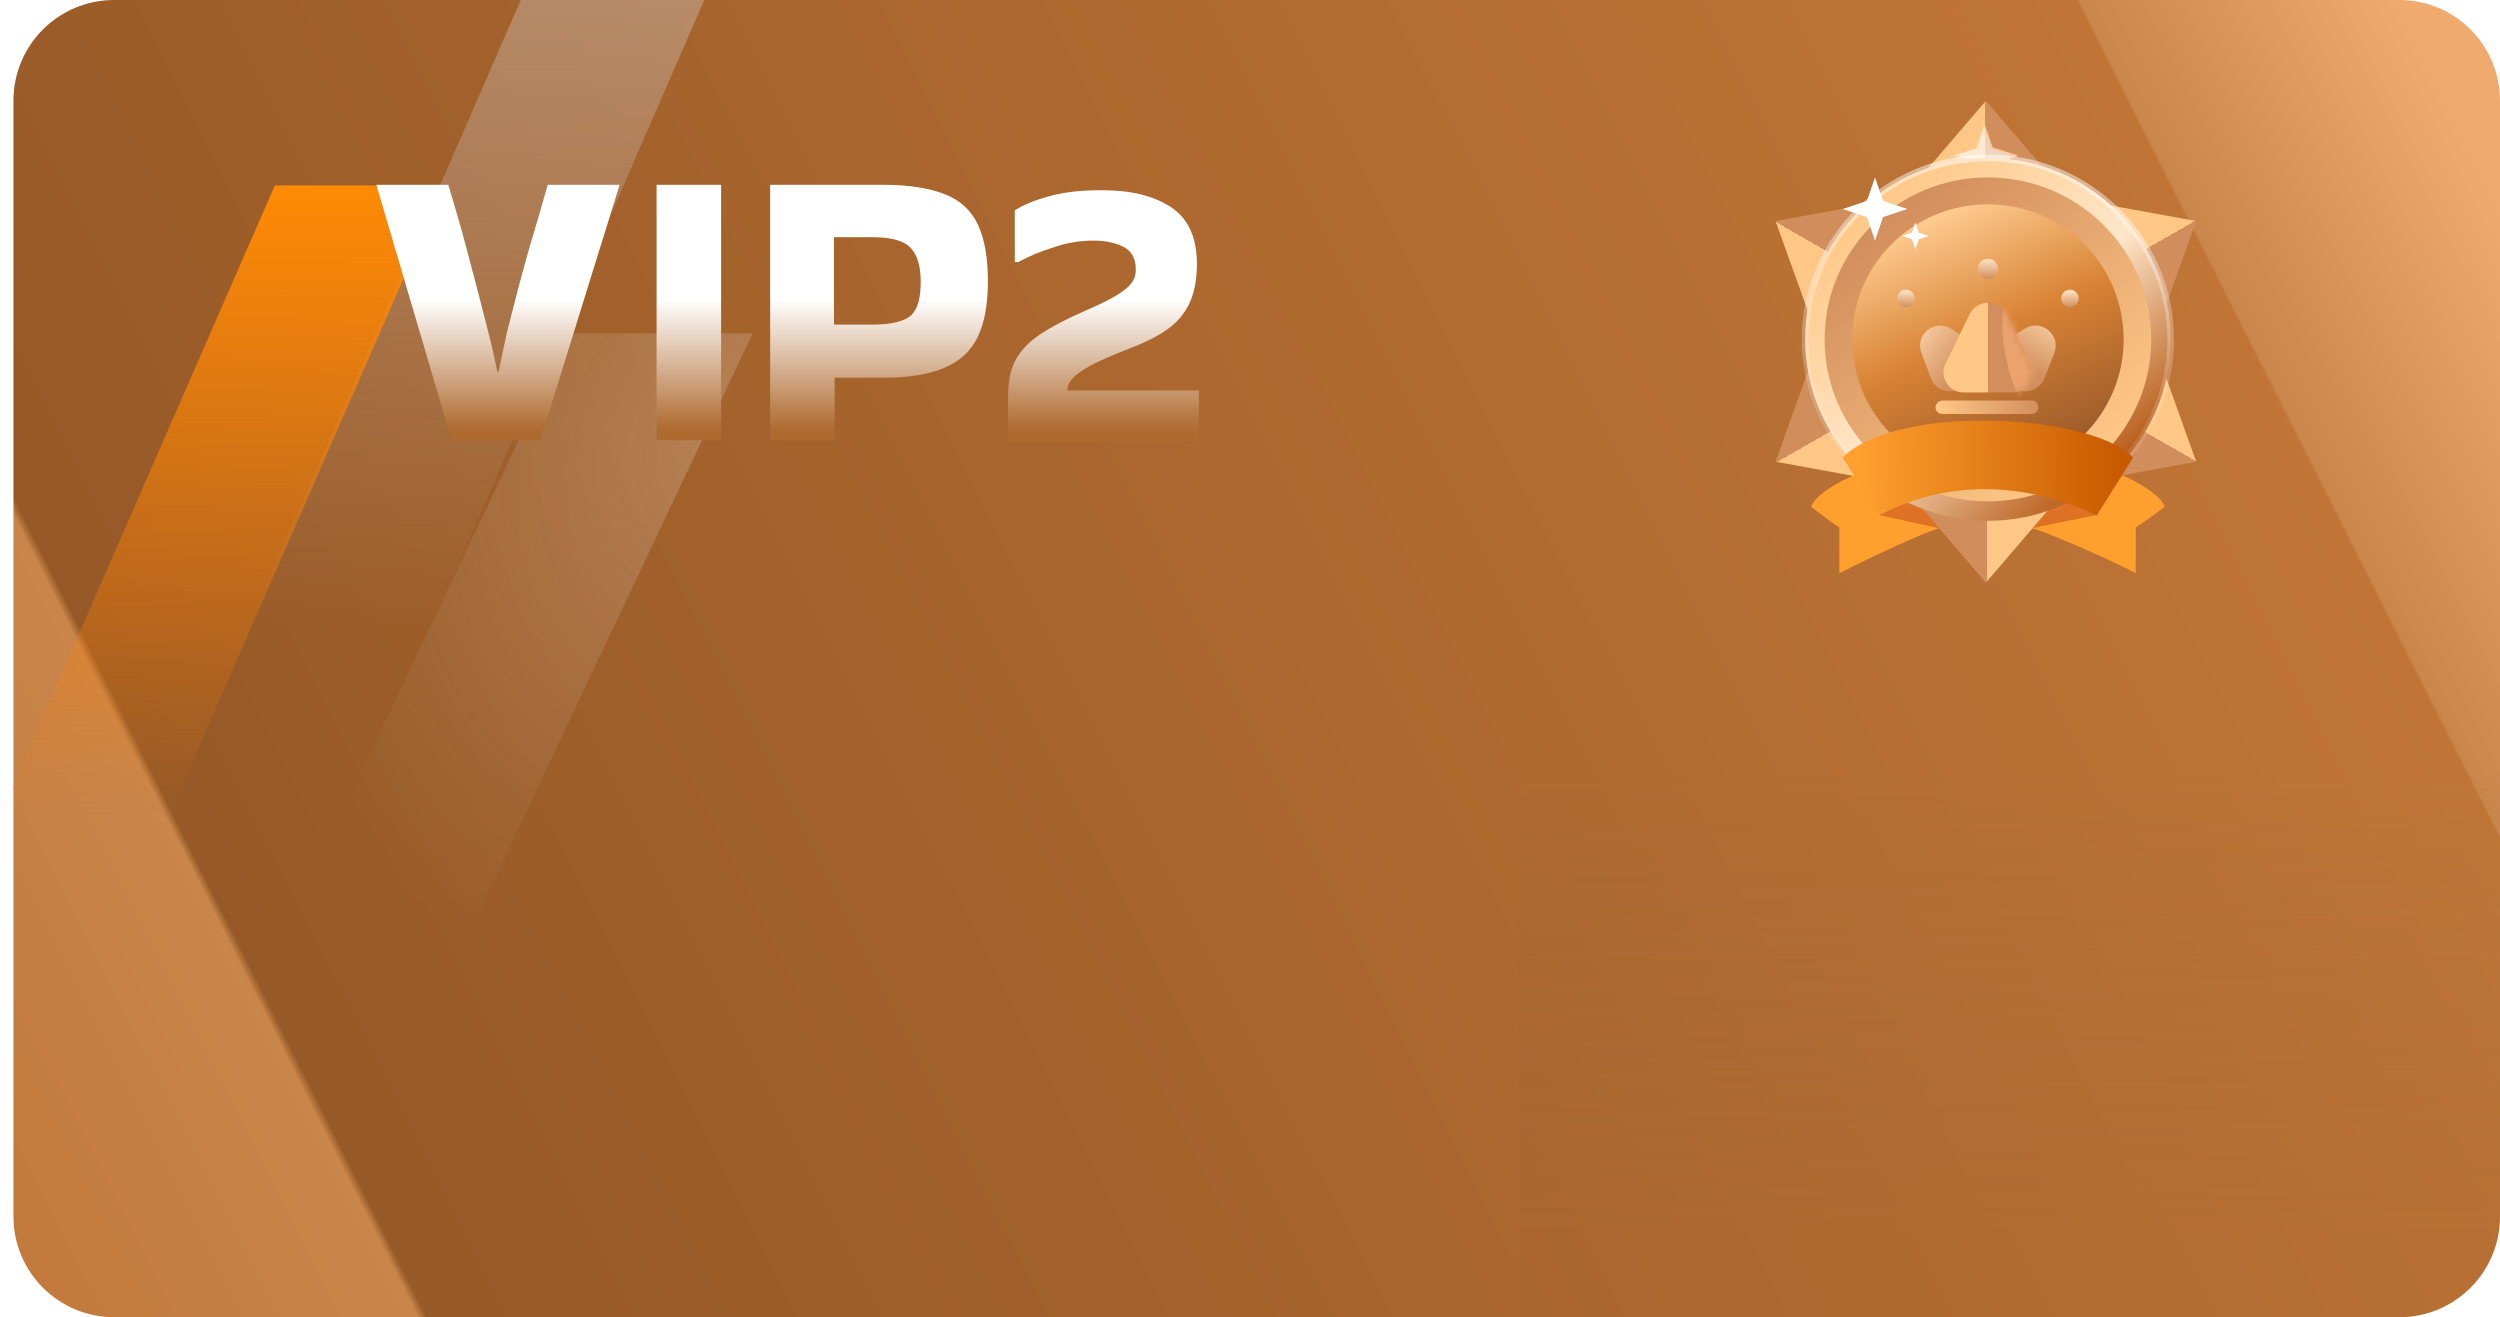 <?xml version="1.0" encoding="utf-8"?>
<!-- Generator: Adobe Illustrator 24.3.0, SVG Export Plug-In . SVG Version: 6.00 Build 0)  -->
<svg version="1.1" id="圖層_1" xmlns="http://www.w3.org/2000/svg" xmlns:xlink="http://www.w3.org/1999/xlink" x="0px" y="0px"
	 viewBox="0 0 372 196" style="enable-background:new 0 0 372 196;" xml:space="preserve">
<style type="text/css">
	.st0{fill:url(#SVGID_1_);}
	.st1{fill:none;}
	.st2{fill:url(#SVGID_2_);}
	.st3{fill:url(#SVGID_3_);fill-opacity:0.3;}
	.st4{opacity:0.2;fill:url(#SVGID_4_);enable-background:new    ;}
	.st5{fill:url(#SVGID_5_);}
	.st6{fill:url(#SVGID_6_);}
	.st7{fill:#FFA02E;}
	.st8{fill:#DE7123;}
	.st9{fill:url(#SVGID_7_);}
	.st10{fill:url(#SVGID_8_);}
	.st11{fill:#FFFFFF;fill-opacity:0.62;}
	.st12{fill:none;stroke:#FFC886;stroke-width:0.2;}
	.st13{fill:url(#SVGID_9_);}
	.st14{fill:url(#SVGID_10_);}
	.st15{fill:url(#SVGID_11_);}
	.st16{fill:url(#SVGID_12_);}
	.st17{fill:url(#SVGID_13_);stroke:url(#SVGID_14_);}
	.st18{fill:url(#SVGID_15_);}
	.st19{fill:url(#SVGID_16_);}
	.st20{fill:url(#SVGID_17_);}
	.st21{fill:url(#SVGID_18_);}
	.st22{fill:url(#SVGID_19_);}
	.st23{fill:url(#SVGID_20_);filter:url(#Adobe_OpacityMaskFilter);}
	.st24{mask:url(#mask0_584_1522_1_);}
	.st25{fill:#ECA26C;}
	.st26{fill:url(#SVGID_21_);}
	.st27{fill:url(#SVGID_22_);}
	.st28{fill:url(#SVGID_23_);}
	.st29{fill:url(#SVGID_24_);}
	.st30{fill:#FFFFFF;}
	.st31{fill:url(#SVGID_25_);}
</style>
<linearGradient id="SVGID_1_" gradientUnits="userSpaceOnUse" x1="367.311" y1="188.788" x2="3.311" y2="5.288" gradientTransform="matrix(1 0 0 -1 0 195.89)">
	<stop  offset="1.532530e-02" style="stop-color:#F1AA6D"/>
	<stop  offset="0.119" style="stop-color:#CA864B"/>
	<stop  offset="0.12" style="stop-color:#C07536"/>
	<stop  offset="0.874" style="stop-color:#965927"/>
	<stop  offset="0.877" style="stop-color:#C9854A"/>
	<stop  offset="1" style="stop-color:#C2793B"/>
</linearGradient>
<path class="st0" d="M17,0h340c8.3,0,15,6.7,15,15v166c0,8.3-6.7,15-15,15H17c-8.3,0-15-6.7-15-15V15C2,6.7,8.7,0,17,0z"/>
<path class="st1" d="M226,42h146v139c0,8.3-6.7,15-15,15H226V42z"/>
<linearGradient id="SVGID_2_" gradientUnits="userSpaceOnUse" x1="299" y1="80.92" x2="299" y2="12.655" gradientTransform="matrix(1 0 0 -1 0 195.89)">
	<stop  offset="0" style="stop-color:#756A56;stop-opacity:0"/>
	<stop  offset="1" style="stop-color:#A8652E;stop-opacity:0.18"/>
</linearGradient>
<path class="st2" d="M226,42h146v139c0,8.3-6.7,15-15,15H226V42z"/>
<linearGradient id="SVGID_3_" gradientUnits="userSpaceOnUse" x1="70.747" y1="195.89" x2="70.747" y2="102.251" gradientTransform="matrix(1 0 0 -1 0 195.89)">
	<stop  offset="0" style="stop-color:#DFE6F3"/>
	<stop  offset="1" style="stop-color:#DFE6F3;stop-opacity:0"/>
</linearGradient>
<path class="st3" d="M77.5,0h27.3L64,93.6H36.7L77.5,0z"/>
<radialGradient id="SVGID_4_" cx="-107.973" cy="522.373" r="1" gradientTransform="matrix(-32.248 78.324 59.895 24.66 -34660.957 -4359.964)" gradientUnits="userSpaceOnUse">
	<stop  offset="0" style="stop-color:#FFFFFF"/>
	<stop  offset="1" style="stop-color:#F4F8FE;stop-opacity:0"/>
</radialGradient>
<path class="st4" d="M84.7,49.6H112l-44.3,93.6H40.4L84.7,49.6z"/>
<linearGradient id="SVGID_5_" gradientUnits="userSpaceOnUse" x1="33.049" y1="168.291" x2="33.049" y2="74.651" gradientTransform="matrix(1 0 0 -1 0 195.89)">
	<stop  offset="0" style="stop-color:#FF8B04"/>
	<stop  offset="1" style="stop-color:#FF7E07;stop-opacity:0"/>
</linearGradient>
<path class="st5" d="M40.9,27.6h25.2l-40.9,93.6H0L40.9,27.6z"/>
<linearGradient id="SVGID_6_" gradientUnits="userSpaceOnUse" x1="117.216" y1="180.89" x2="117.216" y2="131.89" gradientTransform="matrix(1 0 0 -1 0 195.89)">
	<stop  offset="0.603" style="stop-color:#FFFFFF"/>
	<stop  offset="1" style="stop-color:#AF6A30"/>
</linearGradient>
<path class="st6" d="M92.2,27.5L80.4,65.5H67.2L56,27.5h10.7c0.6,2,1.3,4.3,2,6.8c0.7,2.6,1.4,5.2,2.1,7.9c0.7,2.6,1.3,5.1,1.9,7.4
	c0.6,2.3,1,4.2,1.3,5.7h0.2c0.3-1.5,0.7-3.4,1.2-5.7c0.6-2.3,1.2-4.8,1.9-7.4c0.7-2.6,1.4-5.2,2.2-7.8s1.4-4.9,2-6.9H92.2z
	 M107.3,65.5h-9.6v-38h9.6V65.5z M124.2,65.5h-9.6v-38h16.9c3.8,0,6.8,0.5,9.1,1.4s3.9,2.4,4.9,4.5s1.5,4.9,1.5,8.5
	c0,3.4-0.5,6.1-1.5,8.2c-1,2.1-2.6,3.6-4.9,4.6s-5.3,1.5-9.1,1.5h-7.3V65.5z M129.9,35.3h-5.8v13h5.8c2.8,0,4.7-0.5,5.7-1.4
	c1-1,1.4-2.6,1.4-5c0-2.3-0.5-3.9-1.4-4.9C134.7,35.9,132.8,35.3,129.9,35.3z M151,39.2v-7.9c1.4-0.9,3.2-1.6,5.5-2.2
	s4.8-0.8,7.4-0.8c4.3,0,7.7,0.8,10.3,2.5c2.6,1.7,3.9,4.5,3.9,8.5c0,3.2-0.7,5.7-2.2,7.6c-1.4,1.9-4,3.5-7.7,4.9
	c-3.6,1.4-6,2.5-7.4,3.5c-1.3,0.9-2,1.8-2,2.8h19.6v7.6H150V59c0-2,0.3-3.8,1-5.2c0.7-1.4,1.9-2.8,3.7-4s4.1-2.4,7.1-3.7
	c2.3-1,4.1-1.9,5.3-2.8c1.3-0.9,2-2,1.9-3.3c0-1.5-0.6-2.6-1.7-3.2c-1.1-0.6-2.6-1-4.6-1c-1.9,0-3.9,0.3-5.9,1
	c-2,0.6-3.8,1.4-5.3,2.2H151z"/>
<g>
	<path class="st7" d="M269.5,75.4c0.6-1.8,4.5-4,6.7-4.8l3.4,6l9.1,2c-1.1,0-10.8,4.5-15,6.7v-6.8C271.6,77.1,269.5,75.4,269.5,75.4
		z"/>
	<path class="st7" d="M322.1,75.4c-0.6-1.8-4.5-4-6.7-4.8l-3.4,6l-9.8,2c1.1,0,11.5,4.5,15.6,6.7v-6.8
		C319.9,77.1,322.1,75.4,322.1,75.4z"/>
	<path class="st8" d="M284.6,73.9l4,4.7l-9.1-2L284.6,73.9z"/>
	<path class="st8" d="M306.6,73.9l-4.4,4.7l9.8-2L306.6,73.9z"/>
	
		<linearGradient id="SVGID_7_" gradientUnits="userSpaceOnUse" x1="291.006" y1="174.612" x2="299.993" y2="174.612" gradientTransform="matrix(1 0 0 -1 0 195.89)">
		<stop  offset="0.489" style="stop-color:#FFC786"/>
		<stop  offset="0.489" style="stop-color:#D1E5EE"/>
		<stop  offset="0.489" style="stop-color:#D18E5C"/>
	</linearGradient>
	<path class="st9" d="M295.5,15l10.8,12.6h-21.6L295.5,15z"/>
	
		<linearGradient id="SVGID_8_" gradientUnits="userSpaceOnUse" x1="299.994" y1="115.516" x2="291.007" y2="115.516" gradientTransform="matrix(1 0 0 -1 0 195.89)">
		<stop  offset="0.489" style="stop-color:#FFC786"/>
		<stop  offset="0.489" style="stop-color:#D1E5EE"/>
		<stop  offset="0.489" style="stop-color:#D18E5C"/>
	</linearGradient>
	<path class="st10" d="M295.5,86.7l-10.8-12.6h21.6L295.5,86.7z"/>
	<g>
		<path class="st11" d="M295.2,18.2l1.3,3.8l3.8,1.2l-3.8,1.2l-1.3,3.8l-1.3-3.8l-3.8-1.2L294,22L295.2,18.2z"/>
		<path class="st12" d="M295.2,18.5l1.2,3.5l0,0l0,0l3.5,1.1l-3.5,1.1l0,0l0,0l-1.2,3.5l-1.2-3.5l0,0l0,0l-3.5-1.1l3.5-1.1l0,0l0,0
			L295.2,18.5z"/>
	</g>
	
		<linearGradient id="SVGID_9_" gradientUnits="userSpaceOnUse" x1="323.473" y1="134.184" x2="319.03" y2="126.431" gradientTransform="matrix(1 0 0 -1 0 195.89)">
		<stop  offset="0.489" style="stop-color:#FFC786"/>
		<stop  offset="0.489" style="stop-color:#D1E5EE"/>
		<stop  offset="0.489" style="stop-color:#D18E5C"/>
	</linearGradient>
	<path class="st13" d="M326.8,68.7l-16.4,3l10.8-18.6L326.8,68.7z"/>
	
		<linearGradient id="SVGID_10_" gradientUnits="userSpaceOnUse" x1="267.527" y1="155.944" x2="271.97" y2="163.697" gradientTransform="matrix(1 0 0 -1 0 195.89)">
		<stop  offset="0.489" style="stop-color:#FFC786"/>
		<stop  offset="0.489" style="stop-color:#D1E5EE"/>
		<stop  offset="0.489" style="stop-color:#D18E5C"/>
	</linearGradient>
	<path class="st14" d="M264.2,32.9l16.4-3l-10.8,18.6L264.2,32.9z"/>
	
		<linearGradient id="SVGID_11_" gradientUnits="userSpaceOnUse" x1="319.029" y1="163.697" x2="323.473" y2="155.944" gradientTransform="matrix(1 0 0 -1 0 195.89)">
		<stop  offset="0.489" style="stop-color:#FFC786"/>
		<stop  offset="0.489" style="stop-color:#D1E5EE"/>
		<stop  offset="0.489" style="stop-color:#D18E5C"/>
	</linearGradient>
	<path class="st15" d="M326.8,32.9l-5.6,15.6l-10.8-18.6L326.8,32.9z"/>
	
		<linearGradient id="SVGID_12_" gradientUnits="userSpaceOnUse" x1="271.971" y1="126.43" x2="267.527" y2="134.184" gradientTransform="matrix(1 0 0 -1 0 195.89)">
		<stop  offset="0.489" style="stop-color:#FFC786"/>
		<stop  offset="0.489" style="stop-color:#D1E5EE"/>
		<stop  offset="0.489" style="stop-color:#D18E5C"/>
	</linearGradient>
	<path class="st16" d="M264.2,68.7l5.6-15.6l10.8,18.6L264.2,68.7z"/>
	
		<linearGradient id="SVGID_13_" gradientUnits="userSpaceOnUse" x1="277.858" y1="165.604" x2="314.433" y2="124.501" gradientTransform="matrix(1 0 0 -1 0 195.89)">
		<stop  offset="0" style="stop-color:#FFC887"/>
		<stop  offset="0.521" style="stop-color:#FFE7CB"/>
		<stop  offset="1" style="stop-color:#B45612"/>
	</linearGradient>
	
		<linearGradient id="SVGID_14_" gradientUnits="userSpaceOnUse" x1="295.837" y1="172.854" x2="295.837" y2="117.943" gradientTransform="matrix(1 0 0 -1 0 195.89)">
		<stop  offset="0" style="stop-color:#FFFFFF;stop-opacity:0.5"/>
		<stop  offset="1" style="stop-color:#FFFFFF;stop-opacity:0"/>
	</linearGradient>
	<path class="st17" d="M323,50.5c0,14.9-12.2,27-27.2,27c-15,0-27.2-12.1-27.2-27s12.2-27,27.2-27C310.8,23.5,323,35.6,323,50.5z"/>
	<g>
		
			<linearGradient id="SVGID_15_" gradientUnits="userSpaceOnUse" x1="280.539" y1="163.994" x2="311.299" y2="126.603" gradientTransform="matrix(1 0 0 -1 0 195.89)">
			<stop  offset="0" style="stop-color:#D28E5D"/>
			<stop  offset="1" style="stop-color:#FFC887"/>
		</linearGradient>
		<ellipse class="st18" cx="295.8" cy="50.5" rx="24.3" ry="24.1"/>
	</g>
	<g>
		
			<linearGradient id="SVGID_16_" gradientUnits="userSpaceOnUse" x1="287.421" y1="164.174" x2="303.88" y2="127.455" gradientTransform="matrix(1 0 0 -1 0 195.89)">
			<stop  offset="0" style="stop-color:#FFCD92"/>
			<stop  offset="0.484" style="stop-color:#D88335"/>
			<stop  offset="1" style="stop-color:#9C5A2A"/>
		</linearGradient>
		<ellipse class="st19" cx="295.8" cy="50.5" rx="20.2" ry="20.1"/>
	</g>
	<g>
		
			<linearGradient id="SVGID_17_" gradientUnits="userSpaceOnUse" x1="283.545" y1="147.078" x2="291.717" y2="141.09" gradientTransform="matrix(1 0 0 -1 0 195.89)">
			<stop  offset="0" style="stop-color:#FFDBB0"/>
			<stop  offset="1" style="stop-color:#D4905F"/>
		</linearGradient>
		<path class="st20" d="M285.9,52.5c-1-2.7,2-5.1,4.4-3.6l5.8,3.8c2.5,1.6,1.4,5.5-1.6,5.5h-4.4c-1.3,0-2.4-0.8-2.8-2L285.9,52.5z"
			/>
		
			<linearGradient id="SVGID_18_" gradientUnits="userSpaceOnUse" x1="304.731" y1="150.653" x2="299.809" y2="141.727" gradientTransform="matrix(1 0 0 -1 0 195.89)">
			<stop  offset="0" style="stop-color:#FFDBAF"/>
			<stop  offset="1" style="stop-color:#D28E5D"/>
		</linearGradient>
		<path class="st21" d="M305.7,52.5c1-2.7-2-5.1-4.4-3.6l-6,3.8c-2.5,1.6-1.4,5.5,1.6,5.5h4.5c1.2,0,2.4-0.8,2.8-1.9L305.7,52.5z"/>
		
			<linearGradient id="SVGID_19_" gradientUnits="userSpaceOnUse" x1="291.539" y1="144.159" x2="300.264" y2="144.159" gradientTransform="matrix(1 0 0 -1 0 195.89)">
			<stop  offset="0.497" style="stop-color:#FFC886"/>
			<stop  offset="0.497" style="stop-color:#D28E5D"/>
		</linearGradient>
		<path class="st22" d="M293.1,46.7c1.1-2.2,4.3-2.2,5.4,0l3.6,7.4c1,2-0.5,4.3-2.7,4.3h-7.2c-2.2,0-3.7-2.3-2.7-4.3L293.1,46.7z"/>
		<defs>
			<filter id="Adobe_OpacityMaskFilter" filterUnits="userSpaceOnUse" x="297.8" y="43.9" width="5.9" height="17.3">
				<feColorMatrix  type="matrix" values="1 0 0 0 0  0 1 0 0 0  0 0 1 0 0  0 0 0 1 0"/>
			</filter>
		</defs>
		<mask maskUnits="userSpaceOnUse" x="297.8" y="43.9" width="5.9" height="17.3" id="mask0_584_1522_1_">
			
				<linearGradient id="SVGID_20_" gradientUnits="userSpaceOnUse" x1="291.539" y1="144.159" x2="300.264" y2="144.159" gradientTransform="matrix(1 0 0 -1 0 195.89)">
				<stop  offset="0.417" style="stop-color:#B1B0D8"/>
				<stop  offset="0.497" style="stop-color:#FFCC1D"/>
			</linearGradient>
			<path class="st23" d="M293.1,46.7c1.1-2.2,4.3-2.2,5.4,0l3.6,7.4c1,2-0.5,4.3-2.7,4.3h-7.2c-2.2,0-3.7-2.3-2.7-4.3L293.1,46.7z"
				/>
		</mask>
		<g class="st24">
			<g>
				
					<ellipse transform="matrix(0.979 -0.204 0.204 0.979 -4.379 62.587)" class="st25" cx="300.8" cy="52.5" rx="2.4" ry="8.8"/>
			</g>
		</g>
		
			<linearGradient id="SVGID_21_" gradientUnits="userSpaceOnUse" x1="295.841" y1="157.452" x2="295.841" y2="154.38" gradientTransform="matrix(1 0 0 -1 0 195.89)">
			<stop  offset="0" style="stop-color:#FFE5C7"/>
			<stop  offset="1" style="stop-color:#D28E5D"/>
		</linearGradient>
		<ellipse class="st26" cx="295.8" cy="40" rx="1.5" ry="1.5"/>
		
			<linearGradient id="SVGID_22_" gradientUnits="userSpaceOnUse" x1="283.61" y1="152.704" x2="283.61" y2="150.19" gradientTransform="matrix(1 0 0 -1 0 195.89)">
			<stop  offset="0" style="stop-color:#FFE5C7"/>
			<stop  offset="1" style="stop-color:#D28E5D"/>
		</linearGradient>
		<ellipse class="st27" cx="283.6" cy="44.4" rx="1.3" ry="1.3"/>
		
			<linearGradient id="SVGID_23_" gradientUnits="userSpaceOnUse" x1="308.006" y1="152.704" x2="308.006" y2="150.19" gradientTransform="matrix(1 0 0 -1 0 195.89)">
			<stop  offset="0" style="stop-color:#FFE5C7"/>
			<stop  offset="1" style="stop-color:#D28E5D"/>
		</linearGradient>
		<ellipse class="st28" cx="308" cy="44.4" rx="1.3" ry="1.3"/>
		
			<linearGradient id="SVGID_24_" gradientUnits="userSpaceOnUse" x1="288.17" y1="135.228" x2="303.564" y2="135.228" gradientTransform="matrix(1 0 0 -1 0 195.89)">
			<stop  offset="0" style="stop-color:#FFC886"/>
			<stop  offset="1" style="stop-color:#D28E5D"/>
		</linearGradient>
		<path class="st29" d="M289,59.6h13.3c0.6,0,1,0.5,1,1v0c0,0.6-0.5,1-1,1H289c-0.6,0-1-0.5-1-1v0C288,60.1,288.5,59.6,289,59.6z"/>
	</g>
	<path class="st30" d="M285,33.1l0.5,1.5l1.5,0.5l-1.5,0.5l-0.5,1.5l-0.5-1.5l-1.5-0.5l1.5-0.5L285,33.1z"/>
	<path class="st30" d="M279,26.4l1.2,3.5l3.6,1.2l-3.6,1.2l-1.2,3.5l-1.2-3.5l-3.6-1.2l3.6-1.2L279,26.4z"/>
	<g>
		
			<linearGradient id="SVGID_25_" gradientUnits="userSpaceOnUse" x1="276.493" y1="126.015" x2="315.369" y2="126.448" gradientTransform="matrix(1 0 0 -1 0 195.89)">
			<stop  offset="0" style="stop-color:#FFA02E"/>
			<stop  offset="1" style="stop-color:#C85A00"/>
		</linearGradient>
		<path class="st31" d="M274.2,68.1l5.4,8.6c14.5-7.7,28.3-2,32.4,0l5.4-8.6c-1.5-1.8-8-5.3-21.5-5.5
			C282.3,62.4,275.8,66.2,274.2,68.1z"/>
	</g>
</g>
</svg>
